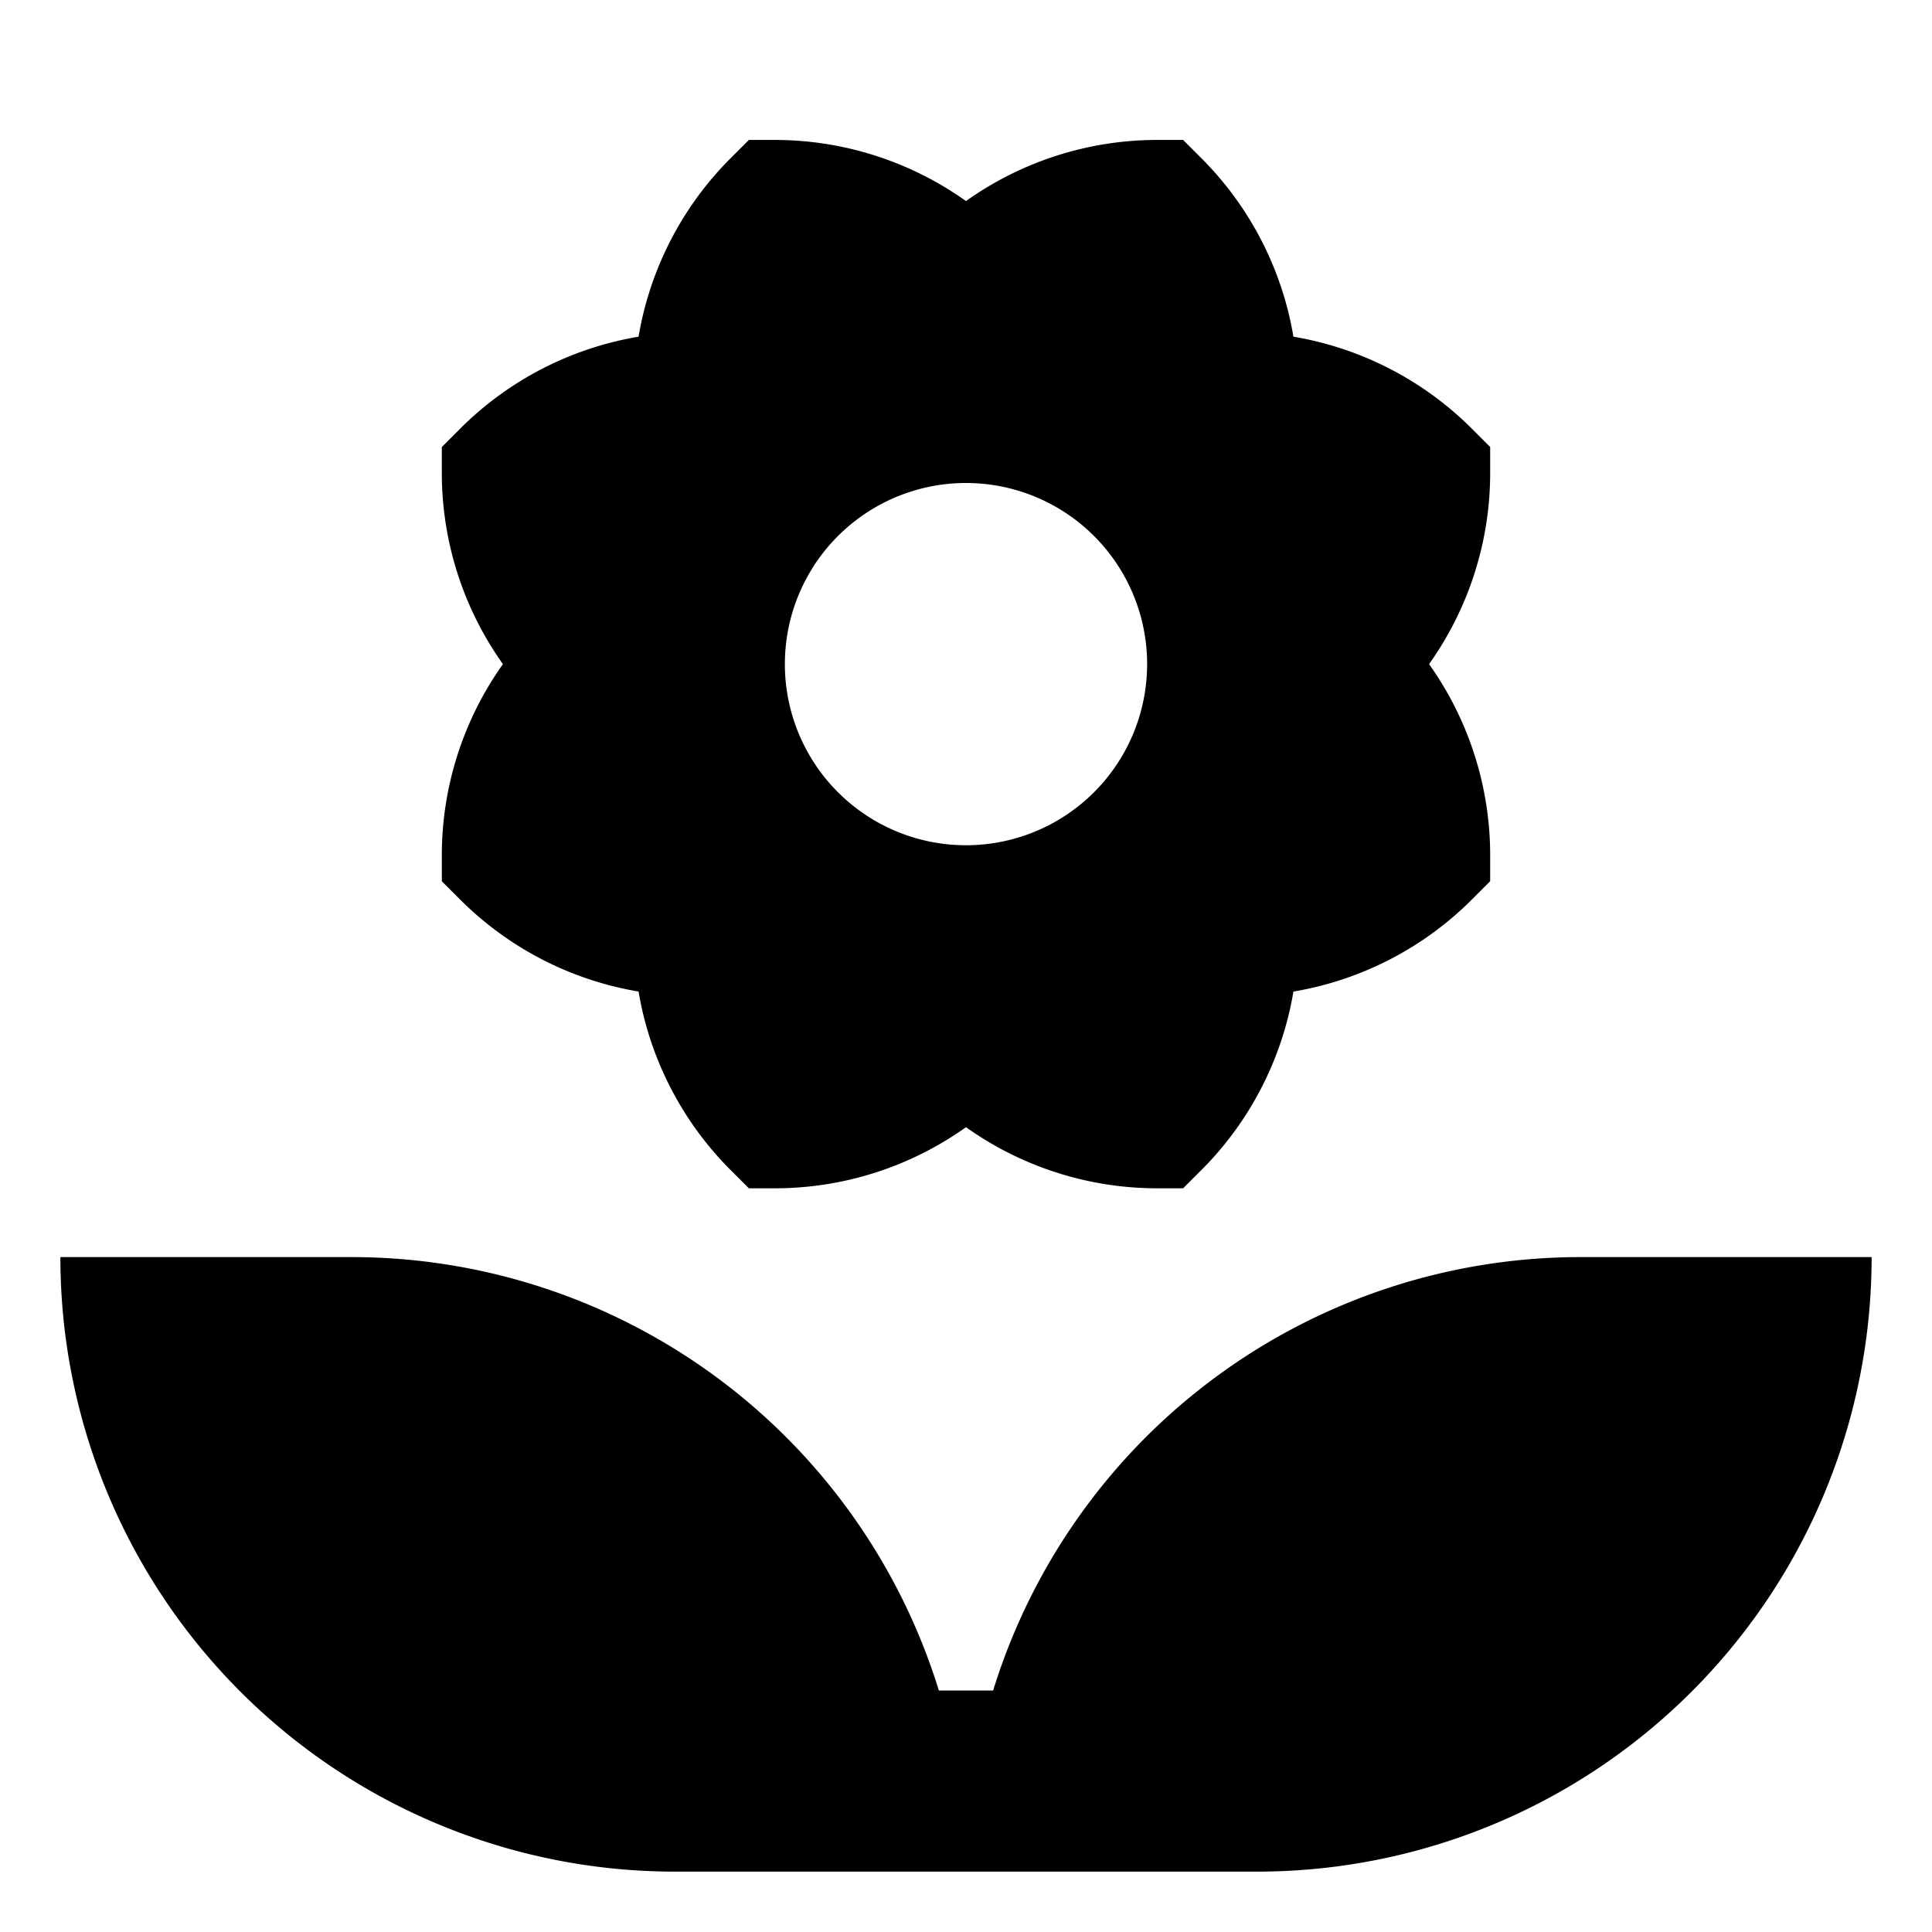 <svg xmlns="http://www.w3.org/2000/svg" id="export" viewBox="0 0 512 512">
  <defs>
    <style>
      .cls-1{fill:currentColor}
    </style>
  </defs>
  <path d="M418.857,333.143A162.925,162.925,0,0,0,263.194,448H248.806A162.925,162.925,0,0,0,93.143,333.143H16v0A162.857,162.857,0,0,0,178.857,496H333.143A162.857,162.857,0,0,0,496,333.143H418.857Z" class="cls-1"/>
  <path d="M169.227,262.773a87.358,87.358,0,0,0,24.547,47.453l4.686,4.686h6.628A87.354,87.354,0,0,0,256,298.716a87.356,87.356,0,0,0,50.912,16.196h6.628l4.686-4.686a87.358,87.358,0,0,0,24.547-47.453,87.358,87.358,0,0,0,47.453-24.547l4.686-4.686v-6.628A87.354,87.354,0,0,0,378.716,176a87.356,87.356,0,0,0,16.196-50.912v-6.628l-4.686-4.686a87.358,87.358,0,0,0-47.453-24.547,87.358,87.358,0,0,0-24.547-47.453l-4.686-4.686h-6.628A87.356,87.356,0,0,0,256,53.284a87.354,87.354,0,0,0-50.912-16.196h-6.628l-4.686,4.686a87.358,87.358,0,0,0-24.547,47.453,87.358,87.358,0,0,0-47.453,24.547l-4.686,4.686v6.628A87.356,87.356,0,0,0,133.284,176a87.354,87.354,0,0,0-16.196,50.912v6.628l4.686,4.686A87.358,87.358,0,0,0,169.227,262.773ZM256,128a48,48,0,1,1-48,48A48,48,0,0,1,256,128Z" class="cls-1"/>
</svg>

